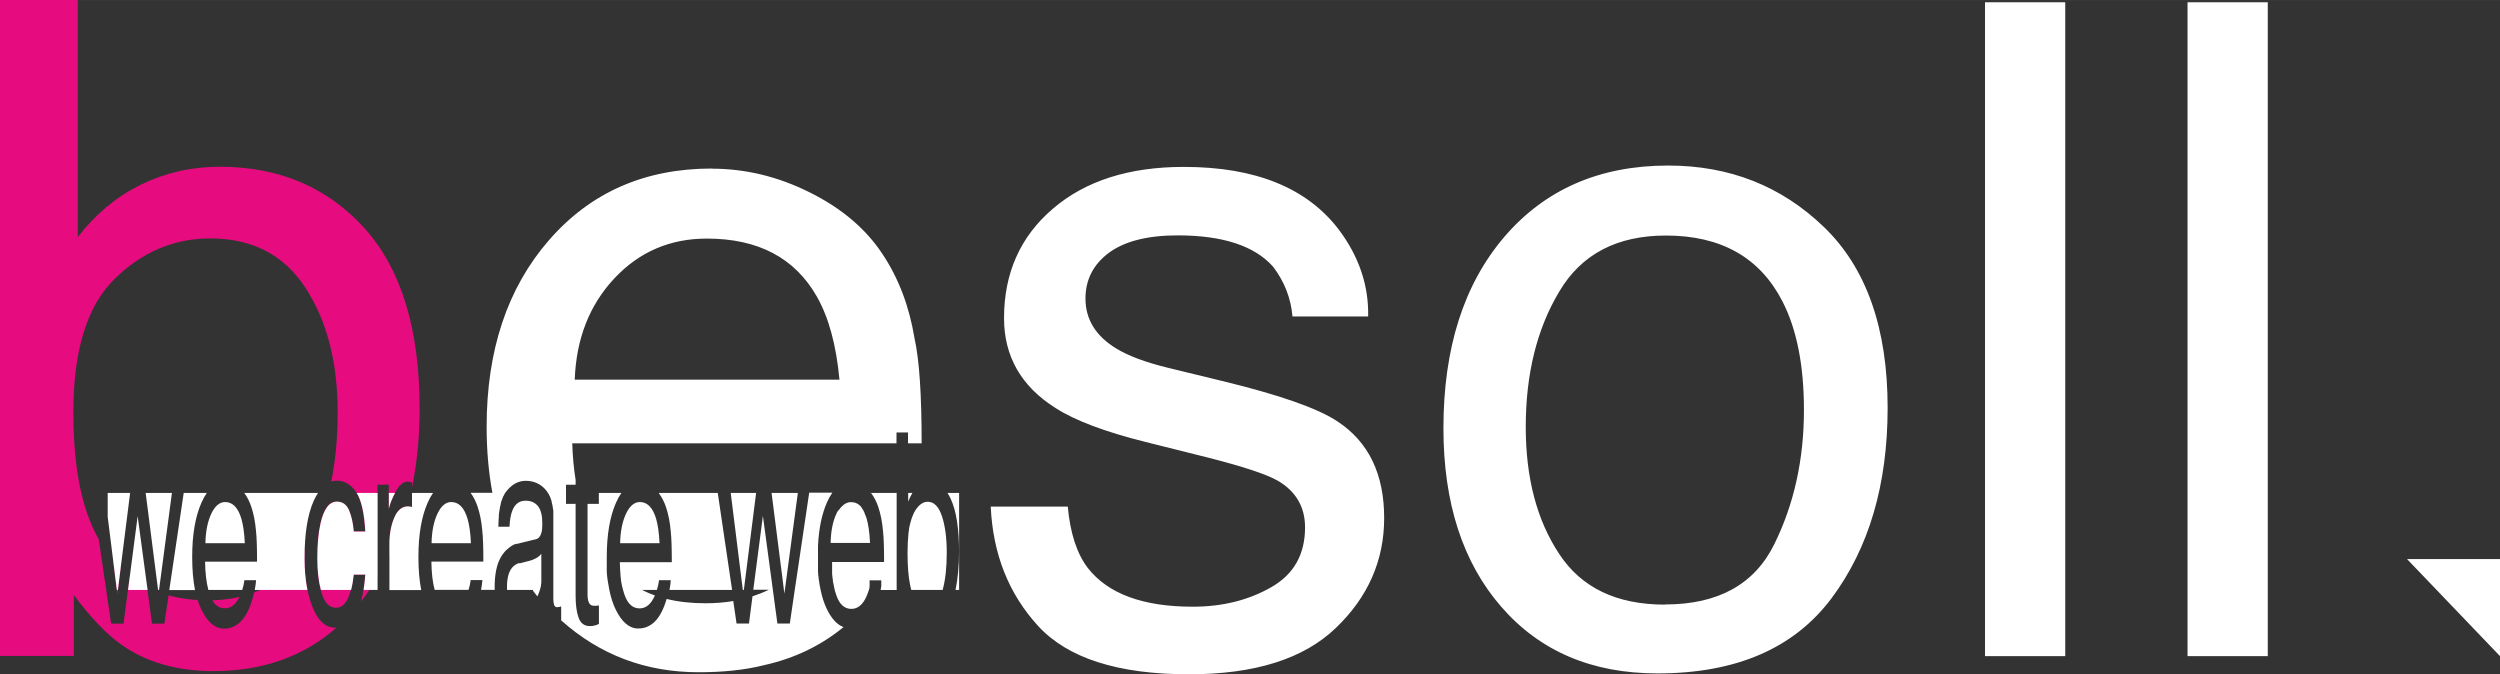 <?xml version="1.0" encoding="UTF-8"?>
<!DOCTYPE svg PUBLIC "-//W3C//DTD SVG 1.1//EN" "http://www.w3.org/Graphics/SVG/1.1/DTD/svg11.dtd">
<!-- Creator: CorelDRAW (Evaluation Version) -->
<svg xmlns="http://www.w3.org/2000/svg" xml:space="preserve" width="22.978mm" height="6.197mm" version="1.1" style="shape-rendering:geometricPrecision; text-rendering:geometricPrecision; image-rendering:optimizeQuality; fill-rule:evenodd; clip-rule:evenodd"
viewBox="0 0 312.19 84.19"
 xmlns:xlink="http://www.w3.org/1999/xlink"
 xmlns:xodm="http://www.corel.com/coreldraw/odm/2003">
 <rect x="0" y="0" width="312.19" height="84.19" fill="#333333" stroke="none"/>
 <defs>
  <style type="text/css">
   <![CDATA[
    .fil1 {fill:white;fill-rule:nonzero}
    .fil0 {fill:#E60C80;fill-rule:nonzero}
   ]]>
  </style>
 </defs>
 <g id="Layer_x0020_1">
  <path class="fil0" d="M-0 0l9.71 0 0 29.61c2.2,-2.85 4.8,-5.03 7.84,-6.53 3.05,-1.5 6.34,-2.26 9.9,-2.26 7.42,0 13.41,2.56 18.04,7.65 4.61,5.1 6.91,12.61 6.91,22.54 0,3.51 -0.32,6.79 -0.95,9.85l0 -0.64c-0.16,-0.03 -0.27,-0.06 -0.34,-0.07 -0.07,-0.01 -0.11,-0.02 -0.14,-0.02 -0.59,0 -1.11,0.42 -1.57,1.26 -0.45,0.84 -0.74,1.55 -0.85,2.13l0 -3 -1.41 0 0 11.57c-0.49,0.81 -1.01,1.61 -1.57,2.36 -0.16,0.22 -0.33,0.44 -0.49,0.66 0.26,-0.92 0.44,-2.04 0.53,-3.37l-1.44 0c-0.14,1.28 -0.39,2.29 -0.75,3.04 -0.36,0.74 -0.85,1.11 -1.47,1.11 -0.81,0 -1.4,-0.6 -1.77,-1.79 -0.38,-1.18 -0.57,-2.65 -0.57,-4.39 0,-1.73 0.13,-3.18 0.4,-4.36 0.41,-1.81 1.09,-2.72 2.04,-2.72 0.7,0 1.2,0.35 1.51,1.06 0.31,0.71 0.51,1.6 0.6,2.67l1.44 0c-0.13,-2.32 -0.5,-3.96 -1.13,-4.91 -0.62,-0.95 -1.44,-1.43 -2.43,-1.43 -0.23,0 -0.46,0.03 -0.67,0.1 0.53,-2.6 0.8,-5.47 0.8,-8.62 0,-6.26 -1.33,-11.44 -4.02,-15.56 -2.69,-4.12 -6.64,-6.17 -11.88,-6.17 -4.55,0 -8.54,1.69 -11.97,5.07 -3.43,3.36 -5.14,8.92 -5.14,16.66 0,5.6 0.7,10.15 2.11,13.62 0.32,0.8 0.68,1.55 1.07,2.26l1.54 10.5 1.55 0 0.77 -5.9c0.68,0.53 1.4,0.98 2.17,1.36l0.61 4.54 1.55 0 0.52 -3.53c1.13,0.3 2.34,0.5 3.63,0.58 0.14,0.44 0.3,0.84 0.48,1.21 0.77,1.57 1.7,2.36 2.8,2.36 0.45,0 0.86,-0.08 1.22,-0.26 0.67,-0.3 1.23,-0.89 1.68,-1.75 0.27,-0.5 0.51,-1.14 0.73,-1.92 0.06,-0.2 0.11,-0.4 0.15,-0.59 2.58,-1 4.66,-2.77 6.3,-5.29 -0.01,0.32 -0.01,0.65 -0.01,0.99 0,2.48 0.35,4.55 1.03,6.21 0.69,1.66 1.61,2.49 2.77,2.49l0.19 -0.01c-4.11,3.62 -9.25,5.43 -15.4,5.43 -4.52,0 -8.33,-1.1 -11.44,-3.28 -1.86,-1.31 -3.85,-3.38 -5.96,-6.22l0 7.61 -9.22 0 0 -81.92zm50.89 63.22c-0.58,2.16 -1.34,4.2 -2.26,6.12l0 -1.44c0,-1.23 0.2,-2.32 0.6,-3.26 0.39,-0.92 0.94,-1.39 1.65,-1.42zm-24.38 11.74c1.2,-0.03 2.33,-0.17 3.39,-0.42 -0.46,0.95 -1.07,1.42 -1.82,1.42 -0.66,0 -1.18,-0.34 -1.57,-1.01zm-12.38 -4.96c0.29,0.35 0.6,0.68 0.93,0.99l-0.4 3.21 -0.52 -4.2zm5.64 3.94l0.04 0.02 -0.02 0.16 -0.02 -0.17z"/>
  <path class="fil1" d="M13.45 61.55l2.8 0 -1.53 12.12 -0.13 0 -1.14 -9.13 0 -2.99zm75.41 -40.49c4.23,0 8.33,0.99 12.29,2.98 3.96,1.97 6.98,4.54 9.05,7.68 2.01,3.02 3.34,6.51 4,10.51 0.61,2.75 0.89,7.11 0.89,13.13l-1.7 0 0 -1.36 -1.44 0 0 1.36 -40.49 0c0.05,1.61 0.19,3.13 0.42,4.57l0 0.6 -1.2 0 0 1.02 0 1.37 1.2 0 0 10.76 0 0.73c0,1.11 0.12,2.02 0.37,2.72 0.25,0.7 0.72,1.05 1.41,1.05 0.21,0 0.41,-0.02 0.6,-0.07 0.19,-0.04 0.36,-0.11 0.53,-0.21l0 -2.3c-0.11,0.02 -0.21,0.03 -0.29,0.04 -0.08,0.01 -0.16,0.01 -0.23,0.01 -0.27,0 -0.46,-0.06 -0.58,-0.18 -0.21,-0.21 -0.32,-0.61 -0.32,-1.22l0 -0.57 0 -8.1 0 -2.66 1.41 0 0 -1.37 2.82 0c-0.24,0.34 -0.46,0.74 -0.67,1.21 -0.77,1.74 -1.16,4 -1.16,6.79l0 0.41 0 0.03 0 0.07 0 0.02 0 0.05 0 0.07 0 0 0 0.07 0 0.05 0 0.02 0 0.07 0 0.03 0 0.04 0 0.07 0 0.01 0 0.06 0 0.06 0 0.01 0 0.07 0 0.04 0 0.02 0 0.07 0 0.02 0 0.04 0 0.07 0 0 0 0.06 0 0.05 0 0.01 0 0.07 0 0.03 0 0.03 0 0.07 0 0.01 0 0.05 0.01 0.06 0 0 0 0.07 0 0.04 0 0.02 0.01 0.07 0 0.02 0 0.04 0.01 0.06 0 0.01 0.01 0.06 0 0.05 0 0.01 0.01 0.06 0 0.03 0 0.03 0.01 0.06 0 0.01 0.01 0.05 0.01 0.06 0 0 0.01 0.06 0 0.04 0 0.02 0.01 0.06 0 0.02 0.01 0.04 0.01 0.06 0 0.01 0.01 0.06 0.01 0.05 0 0.01 0.01 0.06 0.01 0.03 0 0.03 0.01 0.06 0 0.01 0.01 0.04 0.01 0.06 0 0 0.01 0.06 0.01 0.04 0 0.02 0.01 0.06 0 0.02 0.01 0.04 0.01 0.06 0 0.01 0.01 0.05 0.01 0.05 0 0.01 0.01 0.06 0.01 0.03 0 0.03 0.01 0.06 0 0.01 0.01 0.04 0.01 0.05 0 0c0.19,0.95 0.46,1.78 0.8,2.48 0.77,1.57 1.7,2.36 2.8,2.36 0.45,0 0.86,-0.08 1.22,-0.26 0.67,-0.3 1.23,-0.89 1.68,-1.75 0.24,-0.45 0.46,-1.01 0.66,-1.68 1.46,0.36 3.06,0.54 4.84,0.54 1.22,0 2.37,-0.09 3.48,-0.28l0.41 2.81 1.55 0 0.44 -3.4c0.71,-0.23 1.39,-0.5 2.04,-0.82l-1.94 0 1.2 -9.22 1.21 8.98 0.03 0.24 0.57 4.22 1.55 0 0.62 -4.22 0.37 -2.48 1.43 -9.64 2.89 0c-0.24,0.34 -0.46,0.74 -0.67,1.21 -0.64,1.45 -1.02,3.26 -1.12,5.43l-0 0.02 0 0.02 -0 0.02 -0 0.02 0 0 -0 0.02 0 0.02 -0 0.02 -0 0.02 0 0.02 -0 0.02 0 0 -0 0.02 0 0.02 -0 0.02 0 0.02 -0 0.02 0 0.02 -0 0 0 0.02 -0 0.02 0 0.02 -0 0.02 0 0.02 -0 0.02 0 0 0 0.02 -0 0.02 0 0.02 -0 0.02 0 0.02 0 0.02 0 0 -0 0.02 0 0.02 -0 0.02 0 0.02 0 0.02 -0 0.02 0 0 0 0.02 0 0.02 -0 0.02 0 0.02 0 0.02 -0 0.02 0 0 0 0.02 0 0.02 0 0.02 -0 0.02 0 0.02 0 0.02 0 0 0 0.02 0 0.02 -0 0.02 0 0.02 0 0.02 0 0.02 0 0 0 0.02 0 0.02 -0 0.02 0 0.02 0 0.02 0 0.02 0 0.02 0 0.02 0 0.02 0 0.02 0 0.02 0 0.02 0 0.07 0 0.06 0 0.01 0 0.07 0 0.04 0 0.03 0 0.07 0 0.03 0 0.04 0 0.07 0 0.01 0 0.06 0 0.07 0 0 0 0.07 0 0.06 0 0.01 0 0.07 0 0.04 0 0.03 0 0.07 0 0.03 0 0.04 0 0.07 0 0.02 0 0.05 0 0.07 0 0 0 0.07 0 0.06 0 0.01 0 0.07 0 0.04 0 0.02 0 0.07 0 0.03 0 0.04 0 0.07 0 0.02 0 0.05 0 0.07 0 0 0 0.06 0 0.06 0 0.01 0.01 0.07 0 0.04 0 0.02 0.01 0.07 0 0.03 0 0.03 0.01 0.06 0 0.02 0 0.05 0.01 0.06 0 0 0.01 0.06 0.01 0.05 0 0.01 0.01 0.06 0 0.04 0 0.02 0.01 0.06 0 0.03 0 0.03 0.01 0.06 0 0.02 0.01 0.04 0.01 0.06 0 0.01 0.01 0.05 0.01 0.05 0 0.01 0.01 0.06 0.01 0.04 0 0.02 0.01 0.06 0 0.03 0 0.03 0.01 0.06 0 0.02 0.01 0.04 0.01 0.06 0 0.01 0.01 0.05 0.01 0.05 0 0 0.01 0.06 0.01 0.04 0 0.02 0.01 0.06 0.01 0.03 0.01 0.03 0.01 0.06 0 0.02 0.01 0.04 0.01 0.06 0 0.01 0.01 0.05c0.19,0.95 0.46,1.77 0.8,2.48 0.6,1.22 1.29,1.96 2.08,2.24 -2.78,2.29 -6.08,3.9 -9.9,4.75 -2.41,0.61 -5.14,0.89 -8.18,0.89 -6.62,0 -12.35,-2.16 -17.18,-6.48l0 -1.74c-0.09,0.03 -0.18,0.06 -0.26,0.07 -0.08,0.02 -0.16,0.03 -0.22,0.03 -0.2,0 -0.34,-0.09 -0.4,-0.28 -0.06,-0.18 -0.1,-0.43 -0.1,-0.73l0 -1.24 0 -8.76 0 -0.07 0 -0.01 -0 -0.06 0 -0.02 0 -0.05 -0 -0.02 0 -0.04 -0 -0.03 0 -0.03 -0 -0.04 -0 -0.03 -0 -0.05 -0 -0.02 -0 -0.06 -0 -0.01 -0 -0.06 0 -0 -0 -0.06 0 -0.01 -0 -0.06 0 -0.01 -0 -0.05 -0 -0.02 -0 -0.04 -0 -0.03 -0 -0.03 -0 -0.04 -0 -0.02 -0 -0.04 -0 -0.02 -0.01 -0.05 -0 -0.01 -0.01 -0.06 0 -0 -0.01 -0.06 -0 -0.01 -0.01 -0.05 -0 -0.01 -0.01 -0.05 -0 -0.02 -0.01 -0.04 -0 -0.03 -0.01 -0.03 -0 -0.03 -0 -0.02 -0.01 -0.04 -0 -0.02 -0.01 -0.04 -0 -0.01 -0.01 -0.05 0 -0 -0.01 -0.06 0 -0 -0.01 -0.05 -0 -0.01 -0.01 -0.04 -0 -0.02 -0.01 -0.04 -0.01 -0.02 -0.01 -0.03 -0.01 -0.03 -0 -0.02 -0.01 -0.04 -0 -0.02 -0.01 -0.04 -0 -0.01 -0.01 -0.05 -0 -0 -0.01 -0.05 -0 -0 -0.01 -0.05 -0 -0.01 -0.01 -0.04 -0 -0.01 -0.01 -0.03 -0.01 -0.02 -0.01 -0.03 -0.01 -0.03 -0.01 -0.02 -0.01 -0.03 -0.01 -0.01 -0.01 -0.04 -0 -0.01 -0.01 -0.04 -0 -0 -0.02 -0.05 0 -0 -0.02 -0.04 -0 -0.01 -0.01 -0.04 -0.01 -0.01 -0.01 -0.03 -0.01 -0.02 -0.01 -0.03 -0.01 -0.02 -0.01 -0.02 -0.01 -0.03 -0.01 -0.01 -0.02 -0.03 -0 -0.01 -0.02 -0.04 -0 -0 -0.02 -0.04 0 -0 -0.02 -0.04 -0 -0.01 -0.02 -0.03 -0.01 -0.01 -0.01 -0.03 -0.01 -0.01 -0.01 -0.02 -0.01 -0.02 -0.01 -0.02 -0.01 -0.02 -0.01 -0.01 -0.02 -0.03 -0.01 -0.01 -0.02 -0.03 -0 -0 -0.02 -0.04c-0.06,-0.1 -0.13,-0.19 -0.2,-0.27 -0.65,-0.78 -1.5,-1.17 -2.54,-1.17 -0.9,0 -1.69,0.42 -2.37,1.26l-0.14 0.18 -0.02 0.03 -0.01 0.01 -0.02 0.02 -0.01 0.02 -0.01 0.02 -0.01 0.02 -0.01 0.02 -0.01 0.03 -0.01 0.01 -0.02 0.03 -0.01 0.01 -0.02 0.04 -0 0 -0.02 0.04 0 0 -0.02 0.04 -0 0.01 -0.02 0.04 -0.01 0.01 -0.02 0.03 -0.01 0.01 -0.01 0.03 -0.01 0.02 -0.01 0.02 -0.01 0.03 -0.01 0.02 -0.01 0.03 -0.01 0.02 -0.01 0.04 -0.01 0.01 -0.02 0.04 -0 0.01 -0.02 0.05 -0.02 0.05 -0 0.01 -0.02 0.04 -0 0.01 -0.01 0.04 -0.01 0.02 -0.01 0.03 -0.01 0.02 -0.01 0.03 -0.01 0.03 -0.01 0.02 -0.01 0.04 -0.02 0.06 -0.01 0.01 -0.01 0.05 -0 0.01 -0.01 0.05 0 0 -0.02 0.06 0 0 -0.01 0.05 -0 0.01 -0.01 0.05 -0 0.02 -0.02 0.1 -0.01 0.03 -0.01 0.03 -0.01 0.04 -0.01 0.02 -0.01 0.04 -0 0.01 -0.01 0.05 -0 0.01 -0.01 0.06 0 0 -0.01 0.06 -0 0 -0.01 0.06 -0 0.01 -0.01 0.05 -0 0.02 -0.02 0.14 -0.01 0.03 -0.01 0.04 -0 0.03 -0.01 0.05 -0 0.02 -0.01 0.06 -0 0.01 -0.01 0.07 -0 0 -0.01 0.07 0 0 -0.01 0.07 -0 0.01 -0.01 0.06 -0 0.02 -0.01 0.05 -0 0.03 -0 0.04 -0 0.04 -0 0.04 -0 0.04 -0 0.03 -0 0.05 -0 0.02 -0.01 0.06 -0 0.01 -0 0.07 -0 0 -0.01 0.08c-0.02,0.31 -0.03,0.63 -0.04,0.98l0.34 0 1.05 0c0.05,-0.9 0.17,-1.57 0.36,-2.02 0.32,-0.82 0.87,-1.23 1.65,-1.23 0.67,0 1.19,0.23 1.55,0.68 0.36,0.45 0.54,1.17 0.54,2.16 0,0.49 -0.03,0.86 -0.1,1.12 -0.12,0.48 -0.35,0.76 -0.69,0.85l-2.37 0.58 -0.02 0 -0.02 0 -0.01 0 -0.01 0 -0.02 0 -0.01 0 -0.01 0 -0.02 0 -0.01 0 -0 0 -0.02 0 -0.02 0.01 -0.02 0.01 -0.02 0.01 -0 0 -0.01 0 -0.02 0.01 -0.01 0 -0.01 0 -0.02 0.01 -0.01 0 -0 0 -0.02 0.01 -0.02 0.01 -0 0 -0.02 0.01 -0.02 0.01 -0 0 -0.01 0.01 -0.02 0.01 -0.01 0 -0.01 0 -0.02 0.01 -0.01 0.01 -0 0 -0.02 0.01 -0.02 0.01 -0 0 -0.01 0.01 -0.02 0.01 -0.01 0 -0.01 0.01 -0.02 0.01 -0.01 0 -0.01 0 -0.02 0.01 -0.01 0.01 -0 0 -0.02 0.01 -0.01 0.01 -0 0 -0.01 0.01 -0.01 0.01 -0.01 0 -0.01 0.01 -0.01 0.01 -0.01 0.01 -0.01 0 -0.02 0.01 -0.01 0.01 -0 0 -0.01 0.01 -0.02 0.01 -0 0 -0.01 0.01 -0.01 0.01 -0.01 0 -0.01 0.01 -0.02 0.01 -0.01 0 -0.01 0.01 -0.01 0.01 -0 0 -0.01 0.01 -0.03 0.02 -0.01 0.01 -0.01 0 -0.01 0.01 -0.01 0.01 -0.01 0.01 -0.01 0 -0.01 0.01 -0.01 0.01 -0 0 -0.01 0.01 -0.01 0.01 -0 0 -0.01 0.01c-0.38,0.28 -0.72,0.67 -1,1.16 -0.51,0.88 -0.77,2.13 -0.77,3.74l0.01 0.33 -1.71 0c0.09,-0.43 0.14,-0.84 0.17,-1.22l-1.46 0c-0.06,0.44 -0.15,0.85 -0.27,1.22l-4.23 0c-0.26,-0.96 -0.39,-2.13 -0.41,-3.53l6.49 0c0,-1.75 -0.04,-3.03 -0.13,-3.83 -0.1,-1.17 -0.3,-2.18 -0.6,-3.06 -0.22,-0.65 -0.51,-1.22 -0.87,-1.7l2.73 0c-0.48,-2.56 -0.72,-5.32 -0.72,-8.26 0,-9.56 2.6,-17.32 7.78,-23.28 5.2,-5.98 11.97,-8.95 20.34,-8.95zm-70.67 40.49l3.28 0 -1.61 12.12 -0.12 0 -1.55 -12.12zm4.76 0l2.88 0c-0.24,0.34 -0.46,0.74 -0.67,1.21 -0.77,1.74 -1.16,4 -1.16,6.79 0,1.57 0.12,2.95 0.35,4.13l-3.21 0 1.8 -12.12zm7.55 0l9.21 0c-0.19,0.3 -0.38,0.64 -0.55,1.02 -0.75,1.7 -1.13,4.07 -1.13,7.12 0,1.47 0.12,2.8 0.36,3.98l-6.58 0c0.09,-0.43 0.14,-0.84 0.17,-1.22l-1.46 0c-0.06,0.44 -0.15,0.85 -0.27,1.22l-4.23 0c-0.25,-0.96 -0.39,-2.13 -0.41,-3.53l6.49 0c0,-1.75 -0.04,-3.03 -0.13,-3.83 -0.1,-1.17 -0.3,-2.18 -0.6,-3.06 -0.22,-0.65 -0.51,-1.22 -0.87,-1.7zm14.05 0l2.6 0 0 12.12 -1.75 0c0.1,-0.58 0.17,-1.22 0.22,-1.92l-1.44 0c-0.08,0.73 -0.19,1.37 -0.34,1.92l-3.77 0c-0.29,-1.1 -0.44,-2.42 -0.44,-3.95 0,-1.73 0.13,-3.18 0.4,-4.36 0.41,-1.81 1.09,-2.72 2.04,-2.72 0.7,0 1.2,0.35 1.51,1.06 0.31,0.71 0.51,1.6 0.6,2.67l1.44 0c-0.12,-2.25 -0.48,-3.85 -1.07,-4.82zm4.01 0l0.77 0c-0.4,0.77 -0.66,1.43 -0.77,1.98l0 -1.98zm2.9 0l2.62 0c-0.24,0.34 -0.46,0.74 -0.67,1.21 -0.77,1.74 -1.16,4 -1.16,6.79 0,1.57 0.12,2.95 0.35,4.13l-3.97 0 0 -5.77c0,-1.23 0.2,-2.32 0.6,-3.26 0.4,-0.95 0.98,-1.42 1.73,-1.42 0.09,0 0.17,0.01 0.24,0.02 0.08,0.01 0.15,0.03 0.25,0.06l0 -1.75zm30.83 0l7.34 0 1.79 12.12 -7.82 0c0.09,-0.43 0.14,-0.84 0.16,-1.22l-1.46 0c-0.06,0.44 -0.15,0.85 -0.27,1.22l-1.85 0c0.51,0.26 1.04,0.49 1.6,0.69l-0.05 0.11c-0.46,1 -1.08,1.5 -1.86,1.5 -0.83,0 -1.45,-0.53 -1.84,-1.59 -0.08,-0.22 -0.16,-0.46 -0.22,-0.71l-0 0 -0.01 -0.03 -0 -0.01 -0.01 -0.02 -0.01 -0.02 -0 -0.02 -0.01 -0.03 -0 -0.01 -0.01 -0.04 0 -0 -0.01 -0.04 -0 -0.01 -0.01 -0.03 -0 -0.01 -0.01 -0.02 -0.01 -0.02 -0 -0.02 -0.01 -0.03 -0 -0.01 -0.01 -0.04 0 -0 -0.01 -0.04 -0 -0.01 -0.01 -0.03 -0 -0.01 -0 -0.03 -0.01 -0.02 -0 -0.02 -0.01 -0.03 -0 -0.01 -0.01 -0.04 0 -0 -0.01 -0.04 -0 -0.01 -0.01 -0.04 -0 -0.01 -0 -0.03 -0.01 -0.02 -0 -0.02 -0.01 -0.03 -0 -0.01 -0.01 -0.04 0 -0 -0.01 -0.04 -0 -0.01 -0.01 -0.04 -0 -0.01 -0 -0.03 -0 -0.02 -0 -0.02 -0.01 -0.03 -0 -0.01 -0.01 -0.04 0 -0 -0.01 -0.04 -0 -0.01 -0 -0.04 -0 -0.01 -0 -0.03 -0 -0.02 -0 -0.02 -0 -0.03 -0 -0.01 -0.01 -0.04 0 -0.01 -0.01 -0.04 -0 -0 -0.01 -0.04 -0 -0.01 -0 -0.03 -0 -0.02 -0 -0.02 -0 -0.03 -0 -0.01 -0.01 -0.04 0 -0.01 -0.01 -0.05 0 -0 -0 -0.04 -0 -0.01 -0 -0.03c-0.05,-0.51 -0.07,-1.07 -0.09,-1.67l6.49 0c0,-1.75 -0.04,-3.03 -0.13,-3.83 -0.1,-1.17 -0.3,-2.18 -0.6,-3.06 -0.22,-0.65 -0.51,-1.22 -0.87,-1.7zm8.95 0l3.18 0 -1.53 12.12 -0.13 0 -1.51 -12.12zm5.11 0l3.28 0 -1.45 10.86 -0.17 1.26 -0.06 0.46 -0.06 -0.46 -0.12 -0.98 -1.42 -11.14zm12.3 0l3.32 0 0 1.7 0 6.79 0 3.63 -2 0 0.07 -0.4 0 -0 0 -0.01 0 -0.01 0 -0.01 0 -0.01 0 -0 0.01 -0.05 0 -0 0 -0.01 0 -0.01 0 -0 0 -0.01 0 -0 0 -0.01 0 -0.01 0 -0 0 -0.01 0 -0 0 -0.01 0 -0.01 0 -0.01 0 -0.01 0 -0.01 0 -0.01 0 -0.01 0 -0.01 0 -0 0 -0.01 0 -0.01 0 -0.01 0 -0.03 0 -0 0 -0.01 0 -0.01 0 -0 0 -0.01 0 -0 0 -0.02 0 -0 0 -0.01 0 -0 0 -0.01 0 -0.01 0 -0.01 0 -0.01 0 0 0 -0.01 0 -0.01 0 -0.01 0 -0.03 0 -0.01 0 -0.01 0 -0.02 0 -0 0 -0.01 0 -0.01 0 -0 0 -0.01 0 -0 0 -0.01 0 -0.01 0 -0 0 -0.01 0 -0.01 0 -0.01 0 -0.01 0 -0 0 -0.01 0 0 0 -0.01 0 -0.01 0 -0.01 0 -0.01 0 -0 0 -0.01 0 -0.01 0 -0.01 0 -0.01 0 -0 0 -0.01 0 -0 0 -0.01 0 -0.01 0 -0 0 -0.01 0 -0 0 -0.01 0 -0.01 0 -0.01 0 -0.01 0 -0 0 -0.01 0 -0.01 0 -0.01 0 -0.01 -1.46 0 -0 0.02 -0 0.01 0 0.01 -0 0.02 -0 0.01 -0 0.01 -0 0.02 -0 0.01 -0 0.01 -0 0.02 -0 0.02 -0 0.01 -0 0.01 -0 0.02 -0 0.01 -0 0.01 -0 0.02 -0 0 -0 0.02 -0 0.02 -0 0.02 -0 0.01 0 0.01 -0 0.02 -0 0.01 -0 0.01 -0 0.02 -0 0 -0 0.01 -0 0.02 0 0 -0 0.02 -0 0.01 0 0.01 -0 0.02 -0 0.01 -0 0.01 -0 0.02 0 0 -0 0.02 -0 0.02 0 0 -0 0.02 -0 0.01 -0 0.01 -0 0.02 -0 0.01 -0 0.01 -0 0.02 0 0 -0 0.02 -0 0.02 0 0 -0 0.02 -0 0.01 -0 0.01 -0.01 0.02 -0 0.01 -0 0.01 -0 0.02 -0 0 -0 0.02 -0 0.02 0 0 -0 0.02 0 0 -0 0.01 -0 0.01 -0 0.02 -0 0.01 -0 0.01 -0.01 0.02 0 0 -0 0.02 -0.01 0.02 0 0 -0 0.02 -0 0.01 -0 0.01 -0.01 0.02 -0 0.01 -0 0.01 -0.01 0.02 0 0 -0.01 0.02 -0 0.02 0 0 -0.01 0.02 -0 0.01 -0 0.01 -0.01 0.02 -0 0.01 -0 0.01 -0.01 0.02 -0 0 -0 0.02 -0.01 0.01 0 0 -0.01 0.02c-0.09,0.29 -0.19,0.55 -0.3,0.8 -0.46,1 -1.08,1.5 -1.86,1.5 -0.83,0 -1.45,-0.53 -1.84,-1.59 -0.08,-0.22 -0.16,-0.46 -0.23,-0.71l-0.01 -0.04 -0 -0.01 -0.01 -0.05 0 -0 -0.02 -0.09 -0.01 -0.03 -0 -0.02 -0.01 -0.04 -0 -0.01 -0.01 -0.05 -0 -0.01 -0.01 -0.04 -0 -0.02 -0.01 -0.03 -0.01 -0.03 -0 -0.02 -0.01 -0.04 -0 -0 -0.01 -0.05 -0 -0.01 -0.01 -0.04 -0 -0.02 -0.01 -0.03 -0.01 -0.04 -0 -0.01 -0.01 -0.05 -0 0 -0.01 -0.05 -0 -0.01 -0.01 -0.04 -0 -0.03 -0.01 -0.02 -0.01 -0.04 -0 -0.01 -0.01 -0.05 0 -0 -0.01 -0.05 -0 -0.02 -0.01 -0.04 -0 -0.03 -0 -0.02 -0.01 -0.11 0 -0.01 -0.01 -0.05 -0 -0.02 -0.01 -0.04 -0 -0.03 -0 -0.02 -0.01 -0.05 -0 -0.01 -0.01 -0.05 0 -0.01 -0.01 -0.05 -0 -0.02 -0 -0.03 -0 -0.04 -0 -0.02 -0.01 -0.05 0 -0 -0.01 -0.06 0 -0.01 -0.01 -0.04 -0 -0.03 -0 -0.03 -0 -0.04 -0 -0.01 -0.01 -0.06 0 -0 -0 -0.06 -0 -0.01 -0 -0.04 -0 -0.03 -0 -0.03 -0 -0.05 -0 -0.01 -0 -0.06 0 -0 -0 -0.06 -0 -0.02 -0 -0.04 -0 -0.04 -0 -0.02 -0 -0.05 0 -0.01 -0 -0.06 0 -0.01 -0 -0.05 -0 -0.02 -0 -0.04 -0 -0.04 -0 -0.02 -0 -0.05 0 -0.01 -0 -0.06 0 -0.01 -0 -0.05 -0 -0.03 0 -0.04 -0 -0.04 0 -0.02 -0 -0.06 0 -0 -0 -0.06 0 -0.01 -0 -0.05 -0 -0.03 0 -0.03 -0 -0.05 0 -0.02 -0 -0.07 6.49 0c0,-1.75 -0.04,-3.03 -0.13,-3.83 -0.1,-1.17 -0.3,-2.18 -0.6,-3.06 -0.22,-0.65 -0.51,-1.22 -0.87,-1.7zm4.76 0l0.53 0c-0.19,0.32 -0.37,0.68 -0.53,1.09l0 -1.09zm4.91 0l1.45 0 0 12.12 -0.45 0c0.29,-1.4 0.44,-3 0.44,-4.79 0,-2.89 -0.34,-5.08 -1.03,-6.57 -0.13,-0.28 -0.27,-0.53 -0.41,-0.76zm-0.59 12.12l-3.93 0c-0.06,-0.21 -0.12,-0.44 -0.16,-0.68 -0.21,-1.01 -0.31,-2.34 -0.31,-3.97 0,-0.87 0.04,-1.64 0.11,-2.32l0 -0.03 0 -0.02 0.01 -0.05 0 -0.01 0 -0.04 0.01 -0.04 0 -0.01 0.01 -0.05 0 -0.02 0 -0.02 0.01 -0.05 0 -0.01 0.01 -0.04 0 -0.04 0 -0.01 0.01 -0.05 0 -0.02 0 -0.03 0.01 -0.05 0.01 -0.05 0 -0.03 0 -0.02 0.01 -0.05 0 -0.01 0.01 -0.04 0.01 -0.04 0 -0.01 0.01 -0.04 0 -0.02 0 -0.02 0.01 -0.04 0 -0.01 0.01 -0.04 0.01 -0.03 0 -0.01 0.01 -0.04 0 -0.02 0.01 -0.03 0.01 -0.04 0.01 -0.04 0.01 -0.03 0 -0.01 0.01 -0.04 0 -0.01 0.01 -0.03 0.01 -0.04 0 -0.01 0.01 -0.04 0.01 -0.02 0.01 -0.02 0.01 -0.04 0 -0.01 0.01 -0.03 0.01 -0.03 0 -0.01 0.01 -0.04 0 -0.01 0.01 -0.02 0.01 -0.04 0 -0 0.01 -0.04 0.01 -0.02 0 -0.01 0.01 -0.04 0 -0.01 0.01 -0.03 0.01 -0.03 0 -0 0.01 -0.04 0.01 -0.02 0.01 -0.02 0.01 -0.04 0 -0 0.01 -0.03 0.01 -0.03 0 -0.01 0.01 -0.03 0.01 -0.01 0.01 -0.02 0.01 -0.03 0.01 -0.03 0.01 -0.02 0.01 -0.01 0.01 -0.03 0 -0.01 0.01 -0.02 0.01 -0.03 0.01 -0.03 0.01 -0.01 0.01 -0.02 0.01 -0.03 0 -0 0.01 -0.03 0.01 -0.02 0 -0.01 0.01 -0.03 0.01 -0.01 0.01 -0.02 0.01 -0.03 0.02 -0.05 0.02 -0.04 0.01 -0.03c0.5,-0.91 1.07,-1.36 1.72,-1.36 0.78,0 1.37,0.6 1.77,1.8 0.4,1.2 0.6,2.71 0.6,4.54 0,1.89 -0.17,3.44 -0.51,4.65zm-51.18 0l-3.23 0c-0.01,-0.13 -0.01,-0.26 -0.01,-0.4 0,-1.11 0.23,-1.93 0.68,-2.43 0.14,-0.15 0.3,-0.29 0.51,-0.4l0.01 -0.01 0.02 -0.01 0.01 -0 0 -0 0.03 -0.01 0.01 -0 0 -0 0.02 -0.01 0 -0 0.02 -0.01 0 -0 0.06 -0.03 0 -0 0.02 -0.01 0 -0 0.02 -0.01 0 -0 0.01 -0 0.01 -0 0 -0 0.01 -0 0.01 -0 0 -0 0.01 -0 0.01 -0 0 -0 0.01 -0 0.01 -0 0 -0 0.01 -0 0.01 -0 0.01 -0 0.01 -0.01 0.01 -0 0.01 -0 0 -0 0.01 -0 0.01 -0 0 -0 0.01 -0 0.01 -0 0 -0 0.01 -0 0.01 -0 0 -0 0.01 -0 0.01 -0 0 -0 0.01 -0 0.01 -0 0.02 -0.01 0.02 -0.01 0.01 -0 0.01 -0 0 0 0.01 -0 0.01 -0 0.01 -0 0.01 -0 0 -0 0.01 -0 0.01 -0 0.02 -0.01 0.02 -0.01 0.03 -0.01 0.9 -0.23c0.28,-0.06 0.56,-0.17 0.84,-0.32 0.29,-0.15 0.52,-0.34 0.7,-0.57l0 2.35 0 0.04 0 0.02 0 0.02 0 0.03 0 0.01 -0 0.04 0 0.01 0 0.03 -0 0.02 0 0.02 -0 0.04 0 0 0 0.04 -0 0.01 0 0.02 -0 0.03 0 0.01 -0 0.04 -0 0.01 -0 0.03 0 0.02 -0 0.02 -0 0.04 0 0 -0 0.04 0 0.01 -0 0.03 -0 0.03 0 0.01 -0 0.04 0 0 -0 0.03 -0 0.02 -0 0.02 -0 0.03 0 0 -0 0.04 0 0.01 -0 0.03 -0 0.03 0 0.01 -0 0.04 0 0 -0 0.03 -0 0.02 -0 0.02 -0 0.03 0 0.01 -0 0.04 -0 0.01 -0 0.03 -0 0.02 -0 0.01 -0 0.04 0 0 -0.01 0.03 -0 0.02 -0 0.02 -0 0.03 -0 0.01 -0.01 0.03 0 0.01 -0 0.03 -0 0.02 -0 0.01 -0.01 0.03 0 0 -0.01 0.03 -0 0.01 -0 0.02 -0 0.03 -0 0.01 -0.01 0.03 -0 0.01 -0 0.03 -0 0.02 -0 0.01 -0.01 0.03 -0.01 0.03 -0 0.01 -0 0.02 -0.01 0.02 -0 0.01 -0.01 0.03 -0 0.01 -0.01 0.03 -0 0.02 -0 0.01 -0.01 0.03 -0 0 -0.01 0.03 -0 0.01 -0.01 0.02 -0.01 0.02 -0 0.01 -0.01 0.03 -0 0 -0.01 0.03 -0 0.02 -0 0.01 -0.01 0.03 -0 0 -0.01 0.03 -0 0.01 -0.01 0.02 -0.01 0.02 -0 0.01 -0.01 0.03c-0.08,0.25 -0.17,0.48 -0.28,0.7 -0.18,-0.23 -0.36,-0.46 -0.54,-0.7zm-48.13 0l-2.43 0 1.2 -9.22 1.24 9.22zm12.15 -5.84c-0.06,-1.27 -0.2,-2.27 -0.42,-3.03 -0.41,-1.4 -1.09,-2.11 -2.04,-2.11 -0.68,0 -1.26,0.48 -1.72,1.45 -0.46,0.97 -0.71,2.2 -0.74,3.69l4.92 0zm28.24 0c-0.06,-1.27 -0.2,-2.27 -0.42,-3.03 -0.41,-1.4 -1.09,-2.11 -2.04,-2.11 -0.68,0 -1.26,0.48 -1.72,1.45 -0.46,0.97 -0.71,2.2 -0.74,3.69l4.92 0zm23.55 0c-0.06,-1.27 -0.2,-2.27 -0.42,-3.03 -0.41,-1.4 -1.09,-2.11 -2.04,-2.11 -0.68,0 -1.26,0.48 -1.72,1.45 -0.46,0.97 -0.71,2.2 -0.74,3.69l4.92 0zm25.16 -4.57c-0.35,-0.38 -0.77,-0.56 -1.26,-0.56 -0.43,0 -0.81,0.19 -1.15,0.56l-0 0 -0.01 0.01 -0.01 0.01 -0.01 0.01 -0 0 -0.01 0.01 -0.01 0.01 -0.01 0.01 -0.01 0.01 -0.01 0.01 -0 0 -0.01 0.01 -0.01 0.01 -0.01 0.01 -0 0 -0.02 0.02 -0.01 0.01 -0 0.01 -0.01 0.01 -0.01 0.01 -0 0 -0.01 0.01 -0.01 0.01 -0.01 0.01 -0 0 -0.01 0.01 -0.01 0.01 -0 0.01 -0 0.01 -0.01 0.01 -0.01 0.01 -0 0 -0.02 0.03 -0.01 0.01 -0 0 -0.01 0.01 -0.01 0.01 -0 0.01 -0.01 0.01 -0.01 0.01 -0.01 0.01 -0 0 -0.01 0.01 -0.01 0.01 -0.01 0.01 -0 0 -0.01 0.01 -0.01 0.01 -0 0.01 -0.01 0.01 -0.01 0.01 -0.01 0.01 0 0 -0.01 0.01 -0.01 0.01 -0.01 0.01 -0 0 -0.01 0.01 -0.01 0.01 -0 0.01 -0.01 0.01 -0.01 0.01 -0.01 0.02 -0.01 0.01 -0.01 0.01 -0.01 0.01 -0 0 -0.01 0.02 -0.01 0.01 -0 0.01 -0.01 0.01 -0.01 0.02 -0.01 0.02 -0 0 -0.01 0.02 -0.01 0.02 -0.01 0.01 -0 0.01 -0.01 0.02 -0.01 0.02 -0 0.01 -0.01 0.01 -0.01 0.02 -0.01 0.02c-0.46,0.97 -0.71,2.2 -0.74,3.69l4.92 0c-0.06,-1.27 -0.2,-2.27 -0.42,-3.03l-0.01 -0.03 -0.01 -0.03 0 -0 -0.01 -0.03 -0.01 -0.03 -0 -0 -0.01 -0.03 -0.01 -0.03 -0 -0.01 -0.01 -0.02 -0.01 -0.03 -0 -0.01 -0.01 -0.02 -0.01 -0.03 -0 -0.01 -0.01 -0.02 -0.01 -0.03 -0.01 -0.01 -0.01 -0.02 -0.01 -0.03 -0.01 -0.01 -0.01 -0.01 -0.01 -0.03 -0.01 -0.02 -0 -0.01 -0.01 -0.03 -0.01 -0.02 -0 -0.01 -0.02 -0.05 -0 -0.01 -0.01 -0.03 -0.01 -0.02 -0 -0.01 -0.01 -0.03 -0.01 -0.02 -0 -0 -0.01 -0.03 -0.01 -0.02 0 -0 -0.01 -0.03 -0.01 -0.02 -0.04 -0.07 -0.01 -0.02 -0 -0 -0.01 -0.02 -0.01 -0.02 -0 -0.01 -0.01 -0.02 -0.01 -0.02 -0 -0.01 -0.01 -0.02 -0.01 -0.02 -0.01 -0.01 -0.02 -0.04 -0.01 -0.01 -0.02 -0.03 -0.01 -0.01 -0.01 -0.01 -0.01 -0.02 -0.01 -0.01 -0.01 -0.01 -0.01 -0.02 -0.01 -0.01 -0 -0.01 -0.02 -0.03 -0 -0.01 -0.03 -0.04 -0 -0 -0.01 -0.02 -0.03 -0.04 -0.01 -0.02 0 -0 -0.03 -0.04 -0 0 -0.01 -0.02 -0.01 -0.02 -0 -0 -0.01 -0.02 -0.01 -0.02 -0 -0 -0.01 -0.01 -0.01 -0.02zm165.65 -62.98l10.02 0 0 81.65 -10.02 0 0 -81.65zm27.41 69.53l11.61 0 0 12.12 -11.61 -12.12zm-52.7 -69.53l10.02 0 0 81.65 -10.02 0 0 -81.65zm-39.95 75.2c6.62,0 11.17,-2.51 13.64,-7.53 2.47,-5.01 3.7,-10.6 3.7,-16.75 0,-5.56 -0.89,-10.07 -2.68,-13.56 -2.81,-5.48 -7.66,-8.23 -14.55,-8.23 -6.13,0 -10.57,2.33 -13.34,7.02 -2.79,4.67 -4.17,10.3 -4.17,16.89 0,6.34 1.38,11.63 4.17,15.84 2.77,4.23 7.17,6.34 13.22,6.34zm0.38 -54.81c7.68,0 14.15,2.56 19.46,7.68 5.29,5.1 7.95,12.63 7.95,22.56 0,9.6 -2.33,17.53 -7,23.79 -4.69,6.26 -11.91,9.39 -21.74,9.39 -8.2,0 -14.68,-2.77 -19.5,-8.31 -4.82,-5.54 -7.23,-12.98 -7.23,-22.31 0,-10 2.54,-17.97 7.61,-23.9 5.08,-5.92 11.89,-8.9 20.45,-8.9zm-74.97 42.59c0.3,3.32 1.14,5.88 2.5,7.66 2.52,3.23 6.89,4.84 13.11,4.84 3.72,0 6.98,-0.82 9.79,-2.43 2.83,-1.61 4.23,-4.1 4.23,-7.48 0,-2.54 -1.14,-4.5 -3.4,-5.82 -1.44,-0.82 -4.31,-1.76 -8.56,-2.85l-7.95 -1.99c-5.08,-1.27 -8.82,-2.68 -11.23,-4.23 -4.29,-2.69 -6.45,-6.45 -6.45,-11.23 0,-5.63 2.03,-10.19 6.09,-13.66 4.06,-3.49 9.52,-5.23 16.37,-5.23 8.97,0 15.42,2.64 19.39,7.89 2.49,3.34 3.7,6.94 3.62,10.79l-9.45 0c-0.19,-2.26 -0.99,-4.32 -2.39,-6.18 -2.29,-2.62 -6.28,-3.95 -11.95,-3.95 -3.78,0 -6.64,0.74 -8.59,2.18 -1.93,1.44 -2.92,3.34 -2.92,5.71 0,2.6 1.29,4.69 3.85,6.24 1.48,0.91 3.66,1.73 6.55,2.43l6.62 1.61c7.19,1.74 12.01,3.43 14.46,5.07 3.89,2.56 5.82,6.58 5.82,12.06 0,5.29 -2.01,9.87 -6.03,13.72 -4.02,3.87 -10.13,5.79 -18.36,5.79 -8.86,0 -15.12,-2.01 -18.82,-6.03 -3.68,-4.02 -5.65,-8.99 -5.92,-14.91l9.62 0zm-28.51 -15.84c-0.4,-4.34 -1.35,-7.8 -2.83,-10.4 -2.75,-4.82 -7.32,-7.23 -13.73,-7.23 -4.59,0 -8.44,1.65 -11.55,4.97 -3.11,3.32 -4.76,7.53 -4.95,12.65l33.07 0z"/>
 </g>
</svg>
